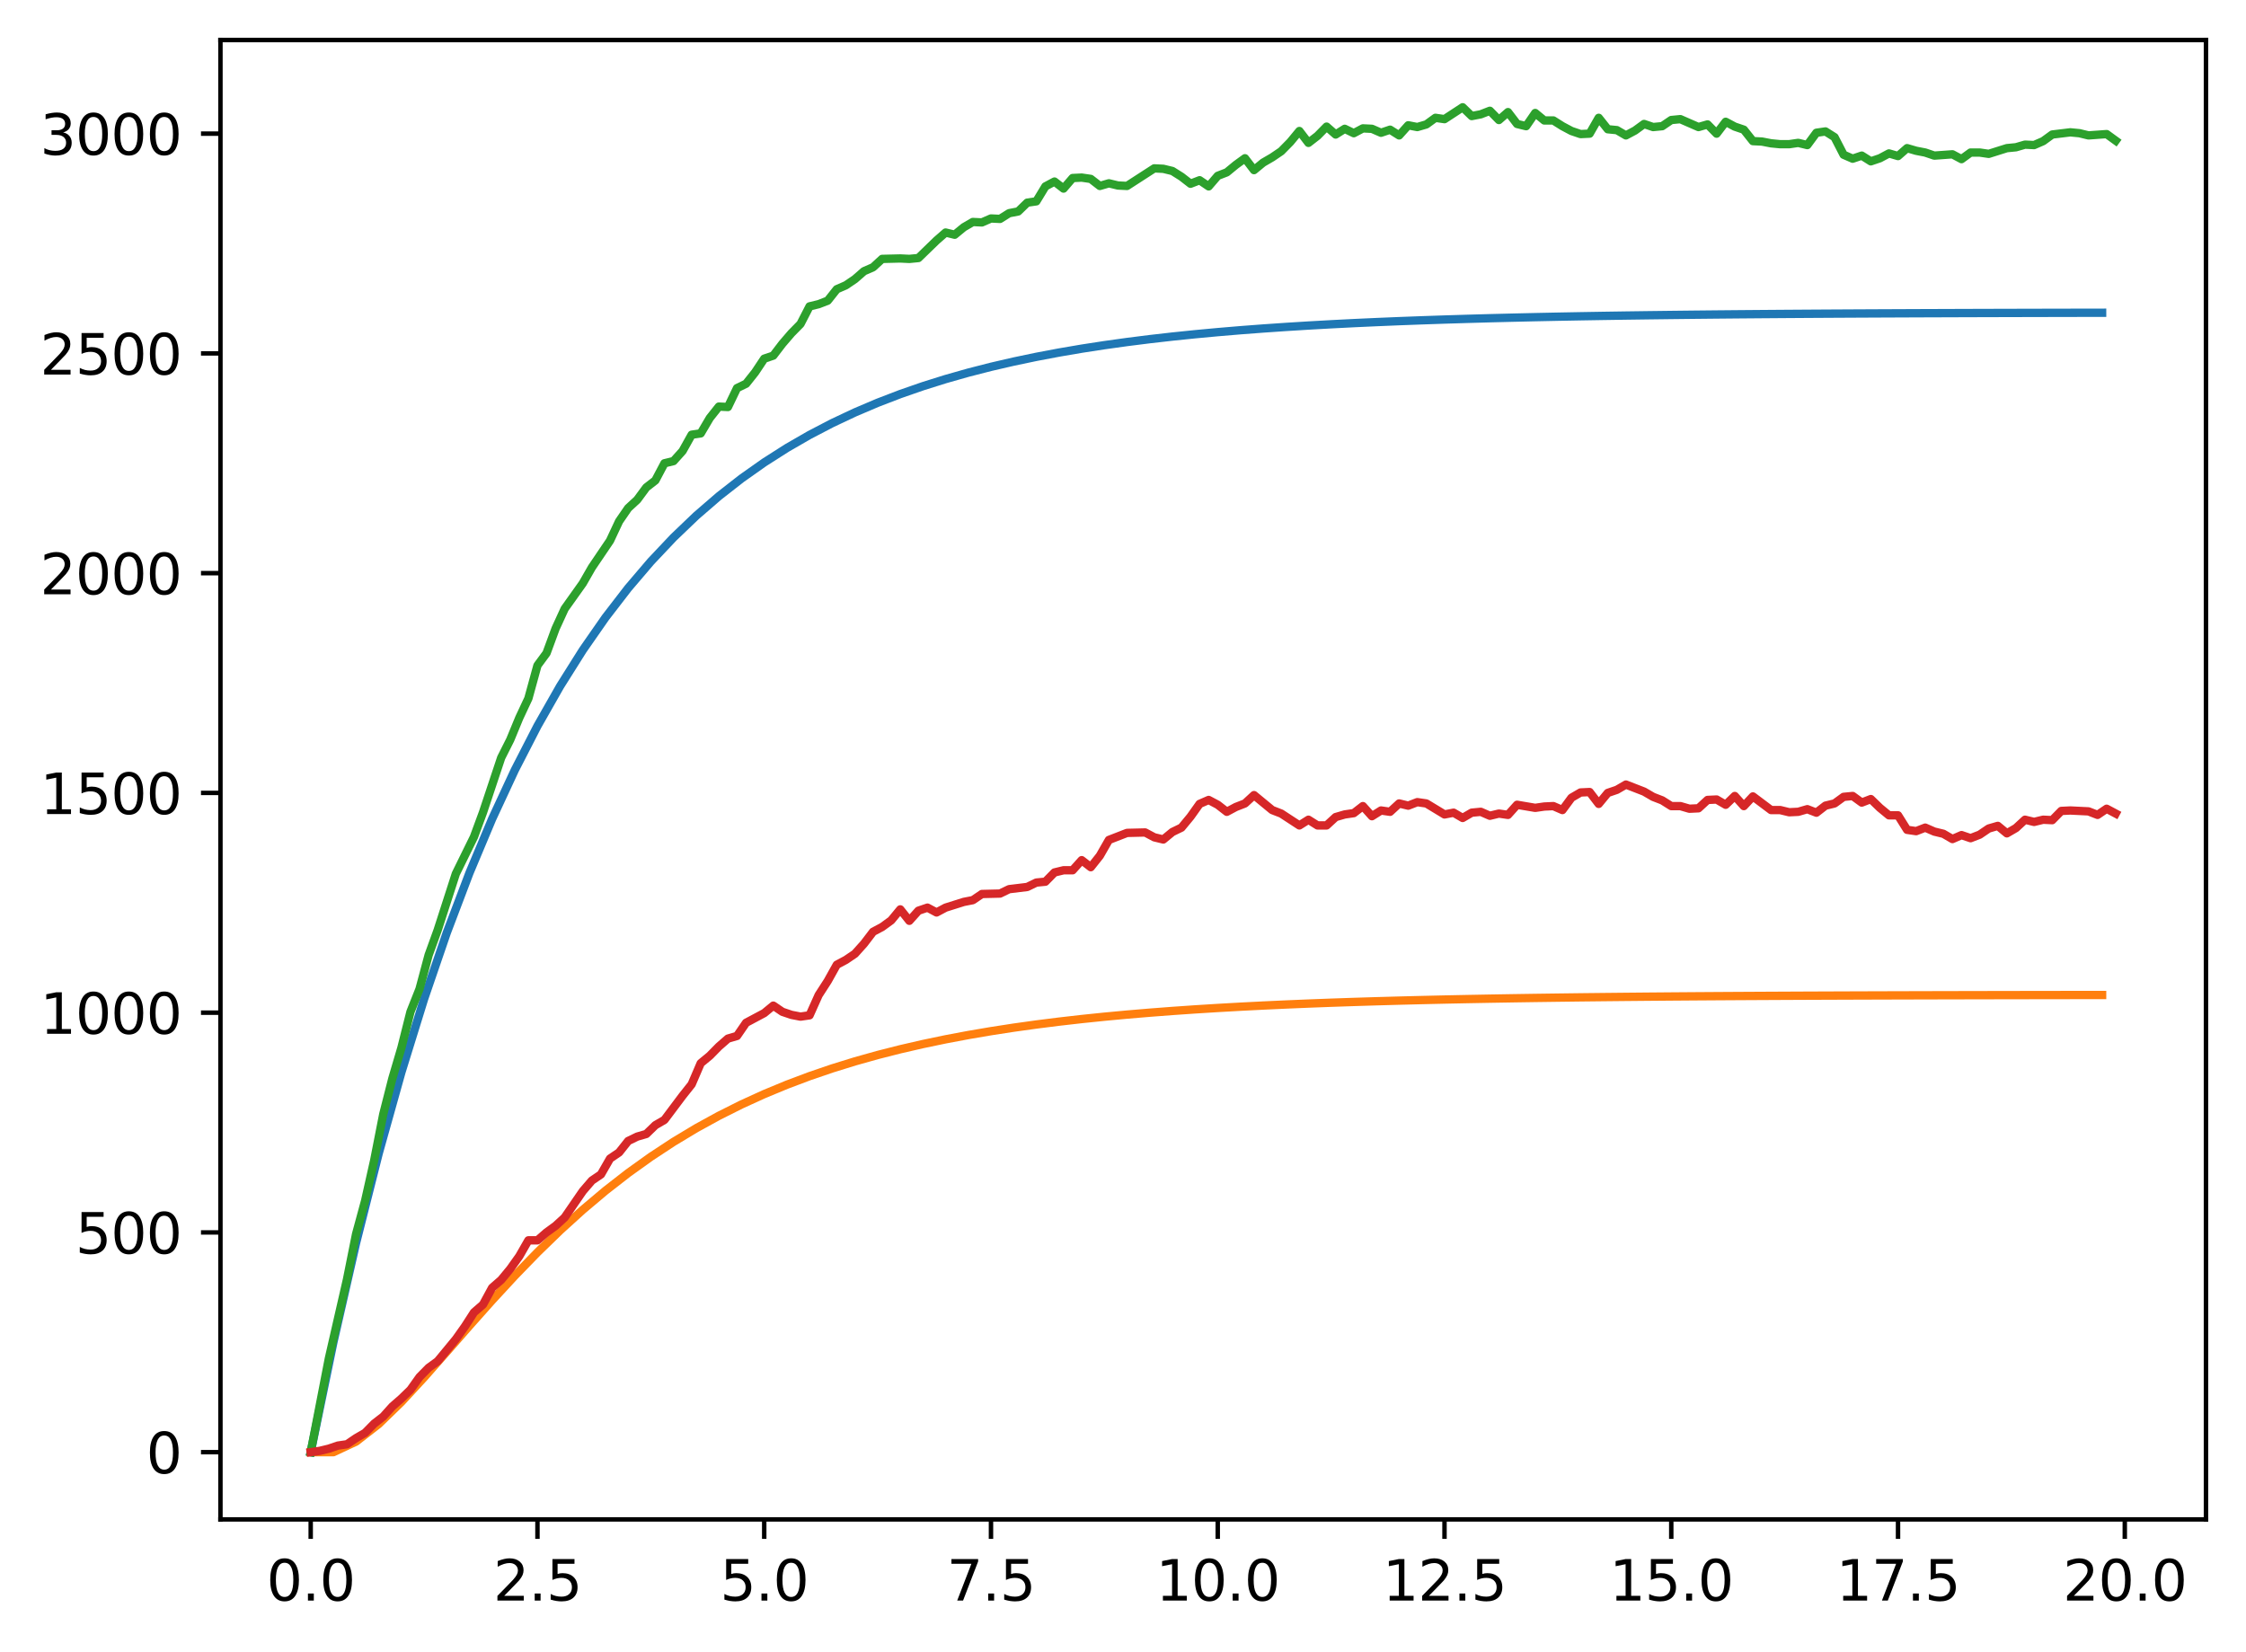 <?xml version="1.0" encoding="utf-8" standalone="no"?>
<!DOCTYPE svg PUBLIC "-//W3C//DTD SVG 1.1//EN"
  "http://www.w3.org/Graphics/SVG/1.1/DTD/svg11.dtd">
<svg xmlns:xlink="http://www.w3.org/1999/xlink" width="403.97pt" height="297.19pt" viewBox="0 0 403.97 297.19" xmlns="http://www.w3.org/2000/svg" version="1.1">
 <defs>
  <style type="text/css">*{stroke-linejoin: round; stroke-linecap: butt}</style>
 </defs>
 <g id="figure_1">
  <g id="patch_1">
   <path d="M 0 297.19 
L 403.97 297.19 
L 403.97 0 
L 0 0 
z
" style="fill: #ffffff"/>
  </g>
  <g id="axes_1">
   <g id="patch_2">
    <path d="M 39.65 273.312 
L 396.77 273.312 
L 396.77 7.2 
L 39.65 7.2 
z
" style="fill: #ffffff"/>
   </g>
   <g id="matplotlib.axis_1">
    <g id="xtick_1">
     <g id="line2d_1">
      <defs>
       <path id="mce45efdec8" d="M 0 0 
L 0 3.5 
" style="stroke: #000000; stroke-width: 0.8"/>
      </defs>
      <g>
       <use xlink:href="#mce45efdec8" x="55.883" y="273.312" style="stroke: #000000; stroke-width: 0.8"/>
      </g>
     </g>
     <g id="text_1">
      <!-- 0.0 -->
      <g transform="translate(47.931 287.91) scale(0.1 -0.1)">
       <defs>
        <path id="DejaVuSans-30" d="M 2034 4250 
Q 1547 4250 1301 3770 
Q 1056 3291 1056 2328 
Q 1056 1369 1301 889 
Q 1547 409 2034 409 
Q 2525 409 2770 889 
Q 3016 1369 3016 2328 
Q 3016 3291 2770 3770 
Q 2525 4250 2034 4250 
z
M 2034 4750 
Q 2819 4750 3233 4129 
Q 3647 3509 3647 2328 
Q 3647 1150 3233 529 
Q 2819 -91 2034 -91 
Q 1250 -91 836 529 
Q 422 1150 422 2328 
Q 422 3509 836 4129 
Q 1250 4750 2034 4750 
z
" transform="scale(0.016)"/>
        <path id="DejaVuSans-2e" d="M 684 794 
L 1344 794 
L 1344 0 
L 684 0 
L 684 794 
z
" transform="scale(0.016)"/>
       </defs>
       <use xlink:href="#DejaVuSans-30"/>
       <use xlink:href="#DejaVuSans-2e" transform="translate(63.623 0)"/>
       <use xlink:href="#DejaVuSans-30" transform="translate(95.41 0)"/>
      </g>
     </g>
    </g>
    <g id="xtick_2">
     <g id="line2d_2">
      <g>
       <use xlink:href="#mce45efdec8" x="96.668" y="273.312" style="stroke: #000000; stroke-width: 0.8"/>
      </g>
     </g>
     <g id="text_2">
      <!-- 2.5 -->
      <g transform="translate(88.717 287.91) scale(0.1 -0.1)">
       <defs>
        <path id="DejaVuSans-32" d="M 1228 531 
L 3431 531 
L 3431 0 
L 469 0 
L 469 531 
Q 828 903 1448 1529 
Q 2069 2156 2228 2338 
Q 2531 2678 2651 2914 
Q 2772 3150 2772 3378 
Q 2772 3750 2511 3984 
Q 2250 4219 1831 4219 
Q 1534 4219 1204 4116 
Q 875 4013 500 3803 
L 500 4441 
Q 881 4594 1212 4672 
Q 1544 4750 1819 4750 
Q 2544 4750 2975 4387 
Q 3406 4025 3406 3419 
Q 3406 3131 3298 2873 
Q 3191 2616 2906 2266 
Q 2828 2175 2409 1742 
Q 1991 1309 1228 531 
z
" transform="scale(0.016)"/>
        <path id="DejaVuSans-35" d="M 691 4666 
L 3169 4666 
L 3169 4134 
L 1269 4134 
L 1269 2991 
Q 1406 3038 1543 3061 
Q 1681 3084 1819 3084 
Q 2600 3084 3056 2656 
Q 3513 2228 3513 1497 
Q 3513 744 3044 326 
Q 2575 -91 1722 -91 
Q 1428 -91 1123 -41 
Q 819 9 494 109 
L 494 744 
Q 775 591 1075 516 
Q 1375 441 1709 441 
Q 2250 441 2565 725 
Q 2881 1009 2881 1497 
Q 2881 1984 2565 2268 
Q 2250 2553 1709 2553 
Q 1456 2553 1204 2497 
Q 953 2441 691 2322 
L 691 4666 
z
" transform="scale(0.016)"/>
       </defs>
       <use xlink:href="#DejaVuSans-32"/>
       <use xlink:href="#DejaVuSans-2e" transform="translate(63.623 0)"/>
       <use xlink:href="#DejaVuSans-35" transform="translate(95.41 0)"/>
      </g>
     </g>
    </g>
    <g id="xtick_3">
     <g id="line2d_3">
      <g>
       <use xlink:href="#mce45efdec8" x="137.454" y="273.312" style="stroke: #000000; stroke-width: 0.8"/>
      </g>
     </g>
     <g id="text_3">
      <!-- 5.0 -->
      <g transform="translate(129.503 287.91) scale(0.1 -0.1)">
       <use xlink:href="#DejaVuSans-35"/>
       <use xlink:href="#DejaVuSans-2e" transform="translate(63.623 0)"/>
       <use xlink:href="#DejaVuSans-30" transform="translate(95.41 0)"/>
      </g>
     </g>
    </g>
    <g id="xtick_4">
     <g id="line2d_4">
      <g>
       <use xlink:href="#mce45efdec8" x="178.24" y="273.312" style="stroke: #000000; stroke-width: 0.8"/>
      </g>
     </g>
     <g id="text_4">
      <!-- 7.5 -->
      <g transform="translate(170.288 287.91) scale(0.1 -0.1)">
       <defs>
        <path id="DejaVuSans-37" d="M 525 4666 
L 3525 4666 
L 3525 4397 
L 1831 0 
L 1172 0 
L 2766 4134 
L 525 4134 
L 525 4666 
z
" transform="scale(0.016)"/>
       </defs>
       <use xlink:href="#DejaVuSans-37"/>
       <use xlink:href="#DejaVuSans-2e" transform="translate(63.623 0)"/>
       <use xlink:href="#DejaVuSans-35" transform="translate(95.41 0)"/>
      </g>
     </g>
    </g>
    <g id="xtick_5">
     <g id="line2d_5">
      <g>
       <use xlink:href="#mce45efdec8" x="219.026" y="273.312" style="stroke: #000000; stroke-width: 0.8"/>
      </g>
     </g>
     <g id="text_5">
      <!-- 10.0 -->
      <g transform="translate(207.893 287.91) scale(0.1 -0.1)">
       <defs>
        <path id="DejaVuSans-31" d="M 794 531 
L 1825 531 
L 1825 4091 
L 703 3866 
L 703 4441 
L 1819 4666 
L 2450 4666 
L 2450 531 
L 3481 531 
L 3481 0 
L 794 0 
L 794 531 
z
" transform="scale(0.016)"/>
       </defs>
       <use xlink:href="#DejaVuSans-31"/>
       <use xlink:href="#DejaVuSans-30" transform="translate(63.623 0)"/>
       <use xlink:href="#DejaVuSans-2e" transform="translate(127.246 0)"/>
       <use xlink:href="#DejaVuSans-30" transform="translate(159.033 0)"/>
      </g>
     </g>
    </g>
    <g id="xtick_6">
     <g id="line2d_6">
      <g>
       <use xlink:href="#mce45efdec8" x="259.811" y="273.312" style="stroke: #000000; stroke-width: 0.8"/>
      </g>
     </g>
     <g id="text_6">
      <!-- 12.5 -->
      <g transform="translate(248.679 287.91) scale(0.1 -0.1)">
       <use xlink:href="#DejaVuSans-31"/>
       <use xlink:href="#DejaVuSans-32" transform="translate(63.623 0)"/>
       <use xlink:href="#DejaVuSans-2e" transform="translate(127.246 0)"/>
       <use xlink:href="#DejaVuSans-35" transform="translate(159.033 0)"/>
      </g>
     </g>
    </g>
    <g id="xtick_7">
     <g id="line2d_7">
      <g>
       <use xlink:href="#mce45efdec8" x="300.597" y="273.312" style="stroke: #000000; stroke-width: 0.8"/>
      </g>
     </g>
     <g id="text_7">
      <!-- 15.0 -->
      <g transform="translate(289.464 287.91) scale(0.1 -0.1)">
       <use xlink:href="#DejaVuSans-31"/>
       <use xlink:href="#DejaVuSans-35" transform="translate(63.623 0)"/>
       <use xlink:href="#DejaVuSans-2e" transform="translate(127.246 0)"/>
       <use xlink:href="#DejaVuSans-30" transform="translate(159.033 0)"/>
      </g>
     </g>
    </g>
    <g id="xtick_8">
     <g id="line2d_8">
      <g>
       <use xlink:href="#mce45efdec8" x="341.383" y="273.312" style="stroke: #000000; stroke-width: 0.8"/>
      </g>
     </g>
     <g id="text_8">
      <!-- 17.5 -->
      <g transform="translate(330.25 287.91) scale(0.1 -0.1)">
       <use xlink:href="#DejaVuSans-31"/>
       <use xlink:href="#DejaVuSans-37" transform="translate(63.623 0)"/>
       <use xlink:href="#DejaVuSans-2e" transform="translate(127.246 0)"/>
       <use xlink:href="#DejaVuSans-35" transform="translate(159.033 0)"/>
      </g>
     </g>
    </g>
    <g id="xtick_9">
     <g id="line2d_9">
      <g>
       <use xlink:href="#mce45efdec8" x="382.169" y="273.312" style="stroke: #000000; stroke-width: 0.8"/>
      </g>
     </g>
     <g id="text_9">
      <!-- 20.0 -->
      <g transform="translate(371.036 287.91) scale(0.1 -0.1)">
       <use xlink:href="#DejaVuSans-32"/>
       <use xlink:href="#DejaVuSans-30" transform="translate(63.623 0)"/>
       <use xlink:href="#DejaVuSans-2e" transform="translate(127.246 0)"/>
       <use xlink:href="#DejaVuSans-30" transform="translate(159.033 0)"/>
      </g>
     </g>
    </g>
   </g>
   <g id="matplotlib.axis_2">
    <g id="ytick_1">
     <g id="line2d_10">
      <defs>
       <path id="m959f488de6" d="M 0 0 
L -3.5 0 
" style="stroke: #000000; stroke-width: 0.8"/>
      </defs>
      <g>
       <use xlink:href="#m959f488de6" x="39.65" y="261.216" style="stroke: #000000; stroke-width: 0.8"/>
      </g>
     </g>
     <g id="text_10">
      <!-- 0 -->
      <g transform="translate(26.288 265.015) scale(0.1 -0.1)">
       <use xlink:href="#DejaVuSans-30"/>
      </g>
     </g>
    </g>
    <g id="ytick_2">
     <g id="line2d_11">
      <g>
       <use xlink:href="#m959f488de6" x="39.65" y="221.687" style="stroke: #000000; stroke-width: 0.8"/>
      </g>
     </g>
     <g id="text_11">
      <!-- 500 -->
      <g transform="translate(13.562 225.486) scale(0.1 -0.1)">
       <use xlink:href="#DejaVuSans-35"/>
       <use xlink:href="#DejaVuSans-30" transform="translate(63.623 0)"/>
       <use xlink:href="#DejaVuSans-30" transform="translate(127.246 0)"/>
      </g>
     </g>
    </g>
    <g id="ytick_3">
     <g id="line2d_12">
      <g>
       <use xlink:href="#m959f488de6" x="39.65" y="182.157" style="stroke: #000000; stroke-width: 0.8"/>
      </g>
     </g>
     <g id="text_12">
      <!-- 1000 -->
      <g transform="translate(7.2 185.956) scale(0.1 -0.1)">
       <use xlink:href="#DejaVuSans-31"/>
       <use xlink:href="#DejaVuSans-30" transform="translate(63.623 0)"/>
       <use xlink:href="#DejaVuSans-30" transform="translate(127.246 0)"/>
       <use xlink:href="#DejaVuSans-30" transform="translate(190.869 0)"/>
      </g>
     </g>
    </g>
    <g id="ytick_4">
     <g id="line2d_13">
      <g>
       <use xlink:href="#m959f488de6" x="39.65" y="142.628" style="stroke: #000000; stroke-width: 0.8"/>
      </g>
     </g>
     <g id="text_13">
      <!-- 1500 -->
      <g transform="translate(7.2 146.427) scale(0.1 -0.1)">
       <use xlink:href="#DejaVuSans-31"/>
       <use xlink:href="#DejaVuSans-35" transform="translate(63.623 0)"/>
       <use xlink:href="#DejaVuSans-30" transform="translate(127.246 0)"/>
       <use xlink:href="#DejaVuSans-30" transform="translate(190.869 0)"/>
      </g>
     </g>
    </g>
    <g id="ytick_5">
     <g id="line2d_14">
      <g>
       <use xlink:href="#m959f488de6" x="39.65" y="103.098" style="stroke: #000000; stroke-width: 0.8"/>
      </g>
     </g>
     <g id="text_14">
      <!-- 2000 -->
      <g transform="translate(7.2 106.898) scale(0.1 -0.1)">
       <use xlink:href="#DejaVuSans-32"/>
       <use xlink:href="#DejaVuSans-30" transform="translate(63.623 0)"/>
       <use xlink:href="#DejaVuSans-30" transform="translate(127.246 0)"/>
       <use xlink:href="#DejaVuSans-30" transform="translate(190.869 0)"/>
      </g>
     </g>
    </g>
    <g id="ytick_6">
     <g id="line2d_15">
      <g>
       <use xlink:href="#m959f488de6" x="39.65" y="63.569" style="stroke: #000000; stroke-width: 0.8"/>
      </g>
     </g>
     <g id="text_15">
      <!-- 2500 -->
      <g transform="translate(7.2 67.368) scale(0.1 -0.1)">
       <use xlink:href="#DejaVuSans-32"/>
       <use xlink:href="#DejaVuSans-35" transform="translate(63.623 0)"/>
       <use xlink:href="#DejaVuSans-30" transform="translate(127.246 0)"/>
       <use xlink:href="#DejaVuSans-30" transform="translate(190.869 0)"/>
      </g>
     </g>
    </g>
    <g id="ytick_7">
     <g id="line2d_16">
      <g>
       <use xlink:href="#m959f488de6" x="39.65" y="24.04" style="stroke: #000000; stroke-width: 0.8"/>
      </g>
     </g>
     <g id="text_16">
      <!-- 3000 -->
      <g transform="translate(7.2 27.839) scale(0.1 -0.1)">
       <defs>
        <path id="DejaVuSans-33" d="M 2597 2516 
Q 3050 2419 3304 2112 
Q 3559 1806 3559 1356 
Q 3559 666 3084 287 
Q 2609 -91 1734 -91 
Q 1441 -91 1130 -33 
Q 819 25 488 141 
L 488 750 
Q 750 597 1062 519 
Q 1375 441 1716 441 
Q 2309 441 2620 675 
Q 2931 909 2931 1356 
Q 2931 1769 2642 2001 
Q 2353 2234 1838 2234 
L 1294 2234 
L 1294 2753 
L 1863 2753 
Q 2328 2753 2575 2939 
Q 2822 3125 2822 3475 
Q 2822 3834 2567 4026 
Q 2313 4219 1838 4219 
Q 1578 4219 1281 4162 
Q 984 4106 628 3988 
L 628 4550 
Q 988 4650 1302 4700 
Q 1616 4750 1894 4750 
Q 2613 4750 3031 4423 
Q 3450 4097 3450 3541 
Q 3450 3153 3228 2886 
Q 3006 2619 2597 2516 
z
" transform="scale(0.016)"/>
       </defs>
       <use xlink:href="#DejaVuSans-33"/>
       <use xlink:href="#DejaVuSans-30" transform="translate(63.623 0)"/>
       <use xlink:href="#DejaVuSans-30" transform="translate(127.246 0)"/>
       <use xlink:href="#DejaVuSans-30" transform="translate(190.869 0)"/>
      </g>
     </g>
    </g>
   </g>
   <g id="line2d_17">
    <path d="M 55.883 261.216 
L 59.961 241.451 
L 64.04 223.592 
L 68.118 207.454 
L 72.197 192.872 
L 76.276 179.696 
L 80.354 167.79 
L 84.433 157.031 
L 88.511 147.31 
L 92.59 138.526 
L 96.668 130.588 
L 100.747 123.416 
L 104.826 116.935 
L 108.904 111.079 
L 112.983 105.788 
L 117.061 101.006 
L 121.14 96.686 
L 125.218 92.782 
L 129.297 89.254 
L 133.376 86.067 
L 137.454 83.186 
L 141.533 80.584 
L 145.611 78.232 
L 149.69 76.107 
L 153.769 74.187 
L 157.847 72.452 
L 161.926 70.884 
L 166.004 69.467 
L 170.083 68.187 
L 174.161 67.03 
L 178.24 65.985 
L 182.319 65.041 
L 186.397 64.187 
L 190.476 63.416 
L 194.554 62.719 
L 198.633 62.09 
L 202.711 61.521 
L 206.79 61.007 
L 210.869 60.542 
L 214.947 60.122 
L 219.026 59.743 
L 223.104 59.4 
L 227.183 59.091 
L 231.261 58.811 
L 235.34 58.558 
L 239.419 58.33 
L 243.497 58.123 
L 247.576 57.937 
L 251.654 57.768 
L 255.733 57.616 
L 259.811 57.478 
L 263.89 57.354 
L 267.969 57.241 
L 272.047 57.14 
L 276.126 57.048 
L 280.204 56.965 
L 284.283 56.89 
L 288.361 56.822 
L 292.44 56.761 
L 296.519 56.706 
L 300.597 56.656 
L 304.676 56.611 
L 308.754 56.57 
L 312.833 56.533 
L 316.912 56.5 
L 320.99 56.47 
L 325.069 56.443 
L 329.147 56.418 
L 333.226 56.396 
L 337.304 56.376 
L 341.383 56.358 
L 345.462 56.341 
L 349.54 56.327 
L 353.619 56.313 
L 357.697 56.301 
L 361.776 56.29 
L 365.854 56.28 
L 369.933 56.271 
L 374.012 56.263 
L 378.09 56.256 
" clip-path="url(#pa1cfa05e6d)" style="fill: none; stroke: #1f77b4; stroke-width: 1.5; stroke-linecap: square"/>
   </g>
   <g id="line2d_18">
    <path d="M 55.883 261.216 
L 59.961 261.216 
L 64.04 259.311 
L 68.118 256.141 
L 72.197 252.178 
L 76.276 247.76 
L 80.354 243.134 
L 84.433 238.471 
L 88.511 233.891 
L 92.59 229.474 
L 96.668 225.271 
L 100.747 221.312 
L 104.826 217.613 
L 108.904 214.178 
L 112.983 211.003 
L 117.061 208.081 
L 121.14 205.4 
L 125.218 202.946 
L 129.297 200.706 
L 133.376 198.663 
L 137.454 196.804 
L 141.533 195.114 
L 145.611 193.578 
L 149.69 192.185 
L 153.769 190.922 
L 157.847 189.777 
L 161.926 188.74 
L 166.004 187.801 
L 170.083 186.95 
L 174.161 186.181 
L 178.24 185.485 
L 182.319 184.855 
L 186.397 184.286 
L 190.476 183.771 
L 194.554 183.305 
L 198.633 182.884 
L 202.711 182.504 
L 206.79 182.16 
L 210.869 181.849 
L 214.947 181.568 
L 219.026 181.314 
L 223.104 181.084 
L 227.183 180.877 
L 231.261 180.69 
L 235.34 180.52 
L 239.419 180.367 
L 243.497 180.229 
L 247.576 180.104 
L 251.654 179.991 
L 255.733 179.889 
L 259.811 179.796 
L 263.89 179.713 
L 267.969 179.638 
L 272.047 179.57 
L 276.126 179.508 
L 280.204 179.453 
L 284.283 179.402 
L 288.361 179.357 
L 292.44 179.316 
L 296.519 179.279 
L 300.597 179.245 
L 304.676 179.215 
L 308.754 179.188 
L 312.833 179.163 
L 316.912 179.141 
L 320.99 179.121 
L 325.069 179.102 
L 329.147 179.086 
L 333.226 179.071 
L 337.304 179.058 
L 341.383 179.046 
L 345.462 179.035 
L 349.54 179.025 
L 353.619 179.016 
L 357.697 179.008 
L 361.776 179 
L 365.854 178.994 
L 369.933 178.988 
L 374.012 178.982 
L 378.09 178.977 
" clip-path="url(#pa1cfa05e6d)" style="fill: none; stroke: #ff7f0e; stroke-width: 1.5; stroke-linecap: square"/>
   </g>
   <g id="line2d_19">
    <path d="M 55.883 261.216 
L 59.146 244.376 
L 62.408 230.146 
L 64.04 222.003 
L 65.671 215.994 
L 67.303 208.721 
L 68.934 200.42 
L 70.566 194.016 
L 72.197 188.482 
L 73.828 181.999 
L 75.46 177.888 
L 77.091 171.8 
L 78.723 167.294 
L 81.986 157.175 
L 85.248 150.534 
L 86.88 146.106 
L 90.143 136.303 
L 91.774 133.062 
L 93.406 129.109 
L 95.037 125.63 
L 96.668 119.701 
L 98.3 117.487 
L 99.931 113.06 
L 101.563 109.502 
L 104.826 104.917 
L 106.457 102.071 
L 109.72 97.248 
L 111.351 93.769 
L 112.983 91.398 
L 114.614 89.896 
L 116.246 87.682 
L 117.877 86.417 
L 119.508 83.334 
L 121.14 82.938 
L 122.771 81.12 
L 124.403 78.195 
L 126.034 77.958 
L 127.666 75.191 
L 129.297 73.135 
L 130.929 73.214 
L 132.56 69.815 
L 134.191 69.024 
L 135.823 66.968 
L 137.454 64.518 
L 139.086 63.964 
L 140.717 61.83 
L 142.349 59.932 
L 143.98 58.272 
L 145.611 55.11 
L 147.243 54.714 
L 148.874 54.082 
L 150.506 52.026 
L 152.137 51.315 
L 153.769 50.208 
L 155.4 48.785 
L 157.031 48.073 
L 158.663 46.571 
L 161.926 46.492 
L 163.557 46.571 
L 165.189 46.413 
L 168.451 43.251 
L 170.083 41.828 
L 171.714 42.223 
L 173.346 40.879 
L 174.977 39.93 
L 176.609 40.009 
L 178.24 39.298 
L 179.871 39.377 
L 181.503 38.349 
L 183.134 38.033 
L 184.766 36.452 
L 186.397 36.215 
L 188.029 33.527 
L 189.66 32.657 
L 191.291 33.922 
L 192.923 32.024 
L 194.554 31.945 
L 196.186 32.183 
L 197.817 33.448 
L 199.449 32.973 
L 201.08 33.368 
L 202.711 33.448 
L 207.606 30.285 
L 209.237 30.364 
L 210.869 30.76 
L 212.5 31.787 
L 214.131 33.052 
L 215.763 32.42 
L 217.394 33.527 
L 219.026 31.629 
L 220.657 30.997 
L 222.289 29.653 
L 223.92 28.467 
L 225.551 30.601 
L 227.183 29.257 
L 228.814 28.309 
L 230.446 27.202 
L 232.077 25.542 
L 233.709 23.565 
L 235.34 25.7 
L 236.971 24.435 
L 238.603 22.775 
L 240.234 24.198 
L 241.866 23.17 
L 243.497 23.96 
L 245.129 23.091 
L 246.76 23.17 
L 248.391 23.881 
L 250.023 23.328 
L 251.654 24.356 
L 253.286 22.537 
L 254.917 22.854 
L 256.549 22.379 
L 258.18 21.193 
L 259.811 21.431 
L 263.074 19.296 
L 264.706 20.877 
L 266.337 20.561 
L 267.969 19.928 
L 269.6 21.589 
L 271.231 20.166 
L 272.863 22.3 
L 274.494 22.696 
L 276.126 20.324 
L 277.757 21.668 
L 279.389 21.668 
L 281.02 22.696 
L 282.651 23.565 
L 284.283 24.119 
L 285.914 24.04 
L 287.546 21.193 
L 289.177 23.249 
L 290.809 23.407 
L 292.44 24.356 
L 294.071 23.486 
L 295.703 22.3 
L 297.334 22.854 
L 298.966 22.696 
L 300.597 21.589 
L 302.229 21.431 
L 305.491 22.854 
L 307.123 22.379 
L 308.754 24.04 
L 310.386 21.905 
L 312.017 22.775 
L 313.649 23.328 
L 315.28 25.384 
L 316.912 25.463 
L 318.543 25.779 
L 320.174 25.937 
L 321.806 25.937 
L 323.437 25.7 
L 325.069 26.095 
L 326.7 23.881 
L 328.332 23.644 
L 329.963 24.672 
L 331.594 27.834 
L 333.226 28.546 
L 334.857 27.992 
L 336.489 29.02 
L 338.12 28.467 
L 339.752 27.597 
L 341.383 28.072 
L 343.014 26.648 
L 344.646 27.123 
L 346.277 27.439 
L 347.909 27.992 
L 351.172 27.755 
L 352.803 28.625 
L 354.434 27.439 
L 356.066 27.439 
L 357.697 27.676 
L 360.96 26.648 
L 362.592 26.49 
L 364.223 26.016 
L 365.854 26.095 
L 367.486 25.384 
L 369.117 24.198 
L 372.38 23.802 
L 374.012 23.96 
L 375.643 24.356 
L 378.906 24.119 
L 380.537 25.304 
L 380.537 25.304 
" clip-path="url(#pa1cfa05e6d)" style="fill: none; stroke: #2ca02c; stroke-width: 1.5; stroke-linecap: square"/>
   </g>
   <g id="line2d_20">
    <path d="M 55.883 261.216 
L 57.514 260.979 
L 59.146 260.584 
L 60.777 260.03 
L 62.408 259.793 
L 64.04 258.686 
L 65.671 257.737 
L 67.303 256.077 
L 68.934 254.812 
L 70.566 252.994 
L 72.197 251.571 
L 73.828 249.99 
L 75.46 247.697 
L 77.091 246.037 
L 78.723 244.851 
L 81.986 240.898 
L 83.617 238.605 
L 85.248 236.075 
L 86.88 234.652 
L 88.511 231.648 
L 90.143 230.225 
L 91.774 228.248 
L 93.406 225.956 
L 95.037 223.11 
L 96.668 223.11 
L 98.3 221.687 
L 99.931 220.501 
L 101.563 218.999 
L 104.826 214.255 
L 106.457 212.358 
L 108.088 211.251 
L 109.72 208.405 
L 111.351 207.298 
L 112.983 205.242 
L 114.614 204.452 
L 116.246 203.977 
L 117.877 202.396 
L 119.508 201.448 
L 122.771 197.099 
L 124.403 195.044 
L 126.034 191.249 
L 127.666 189.905 
L 129.297 188.245 
L 130.929 186.822 
L 132.56 186.347 
L 134.191 183.976 
L 137.454 182.236 
L 139.086 180.892 
L 140.717 181.999 
L 142.349 182.552 
L 143.98 182.869 
L 145.611 182.632 
L 147.243 178.995 
L 148.874 176.465 
L 150.506 173.54 
L 152.137 172.67 
L 153.769 171.563 
L 155.4 169.745 
L 157.031 167.61 
L 158.663 166.741 
L 160.294 165.555 
L 161.926 163.578 
L 163.557 165.634 
L 165.189 163.816 
L 166.82 163.262 
L 168.451 164.132 
L 170.083 163.262 
L 173.346 162.234 
L 174.977 161.918 
L 176.609 160.811 
L 179.871 160.732 
L 181.503 159.942 
L 184.766 159.546 
L 186.397 158.756 
L 188.029 158.598 
L 189.66 156.937 
L 191.291 156.542 
L 192.923 156.542 
L 194.554 154.724 
L 196.186 155.989 
L 197.817 153.933 
L 199.449 151.087 
L 202.711 149.822 
L 205.974 149.743 
L 207.606 150.613 
L 209.237 151.008 
L 210.869 149.664 
L 212.5 148.873 
L 214.131 146.897 
L 215.763 144.604 
L 217.394 143.893 
L 219.026 144.762 
L 220.657 146.027 
L 222.289 145.158 
L 223.92 144.525 
L 225.551 143.023 
L 228.814 145.711 
L 230.446 146.344 
L 233.709 148.478 
L 235.34 147.45 
L 236.971 148.478 
L 238.603 148.478 
L 240.234 146.976 
L 241.866 146.502 
L 243.497 146.264 
L 245.129 145 
L 246.76 146.818 
L 248.391 145.79 
L 250.023 146.027 
L 251.654 144.525 
L 253.286 144.92 
L 254.917 144.288 
L 256.549 144.525 
L 259.811 146.502 
L 261.443 146.185 
L 263.074 147.134 
L 264.706 146.185 
L 266.337 146.027 
L 267.969 146.739 
L 269.6 146.344 
L 271.231 146.581 
L 272.863 144.762 
L 276.126 145.316 
L 277.757 145.079 
L 279.389 145 
L 281.02 145.711 
L 282.651 143.497 
L 284.283 142.549 
L 285.914 142.47 
L 287.546 144.604 
L 289.177 142.628 
L 290.809 142.074 
L 292.44 141.126 
L 295.703 142.391 
L 297.334 143.339 
L 298.966 143.972 
L 300.597 145 
L 302.229 145 
L 303.86 145.474 
L 305.491 145.395 
L 307.123 143.893 
L 308.754 143.814 
L 310.386 144.762 
L 312.017 143.181 
L 313.649 145 
L 315.28 143.26 
L 318.543 145.711 
L 320.174 145.711 
L 321.806 146.106 
L 323.437 146.027 
L 325.069 145.553 
L 326.7 146.185 
L 328.332 144.92 
L 329.963 144.525 
L 331.594 143.339 
L 333.226 143.181 
L 334.857 144.367 
L 336.489 143.735 
L 338.12 145.316 
L 339.752 146.66 
L 341.383 146.66 
L 343.014 149.269 
L 344.646 149.506 
L 346.277 148.873 
L 347.909 149.585 
L 349.54 149.98 
L 351.172 150.929 
L 352.803 150.217 
L 354.434 150.771 
L 356.066 150.138 
L 357.697 149.032 
L 359.329 148.557 
L 360.96 149.901 
L 362.592 148.952 
L 364.223 147.45 
L 365.854 147.846 
L 367.486 147.45 
L 369.117 147.529 
L 370.749 145.869 
L 372.38 145.79 
L 375.643 145.948 
L 377.274 146.581 
L 378.906 145.474 
L 380.537 146.344 
L 380.537 146.344 
" clip-path="url(#pa1cfa05e6d)" style="fill: none; stroke: #d62728; stroke-width: 1.5; stroke-linecap: square"/>
   </g>
   <g id="patch_3">
    <path d="M 39.65 273.312 
L 39.65 7.2 
" style="fill: none; stroke: #000000; stroke-width: 0.8; stroke-linejoin: miter; stroke-linecap: square"/>
   </g>
   <g id="patch_4">
    <path d="M 396.77 273.312 
L 396.77 7.2 
" style="fill: none; stroke: #000000; stroke-width: 0.8; stroke-linejoin: miter; stroke-linecap: square"/>
   </g>
   <g id="patch_5">
    <path d="M 39.65 273.312 
L 396.77 273.312 
" style="fill: none; stroke: #000000; stroke-width: 0.8; stroke-linejoin: miter; stroke-linecap: square"/>
   </g>
   <g id="patch_6">
    <path d="M 39.65 7.2 
L 396.77 7.2 
" style="fill: none; stroke: #000000; stroke-width: 0.8; stroke-linejoin: miter; stroke-linecap: square"/>
   </g>
  </g>
 </g>
 <defs>
  <clipPath id="pa1cfa05e6d">
   <rect x="39.65" y="7.2" width="357.12" height="266.112"/>
  </clipPath>
 </defs>
</svg>
